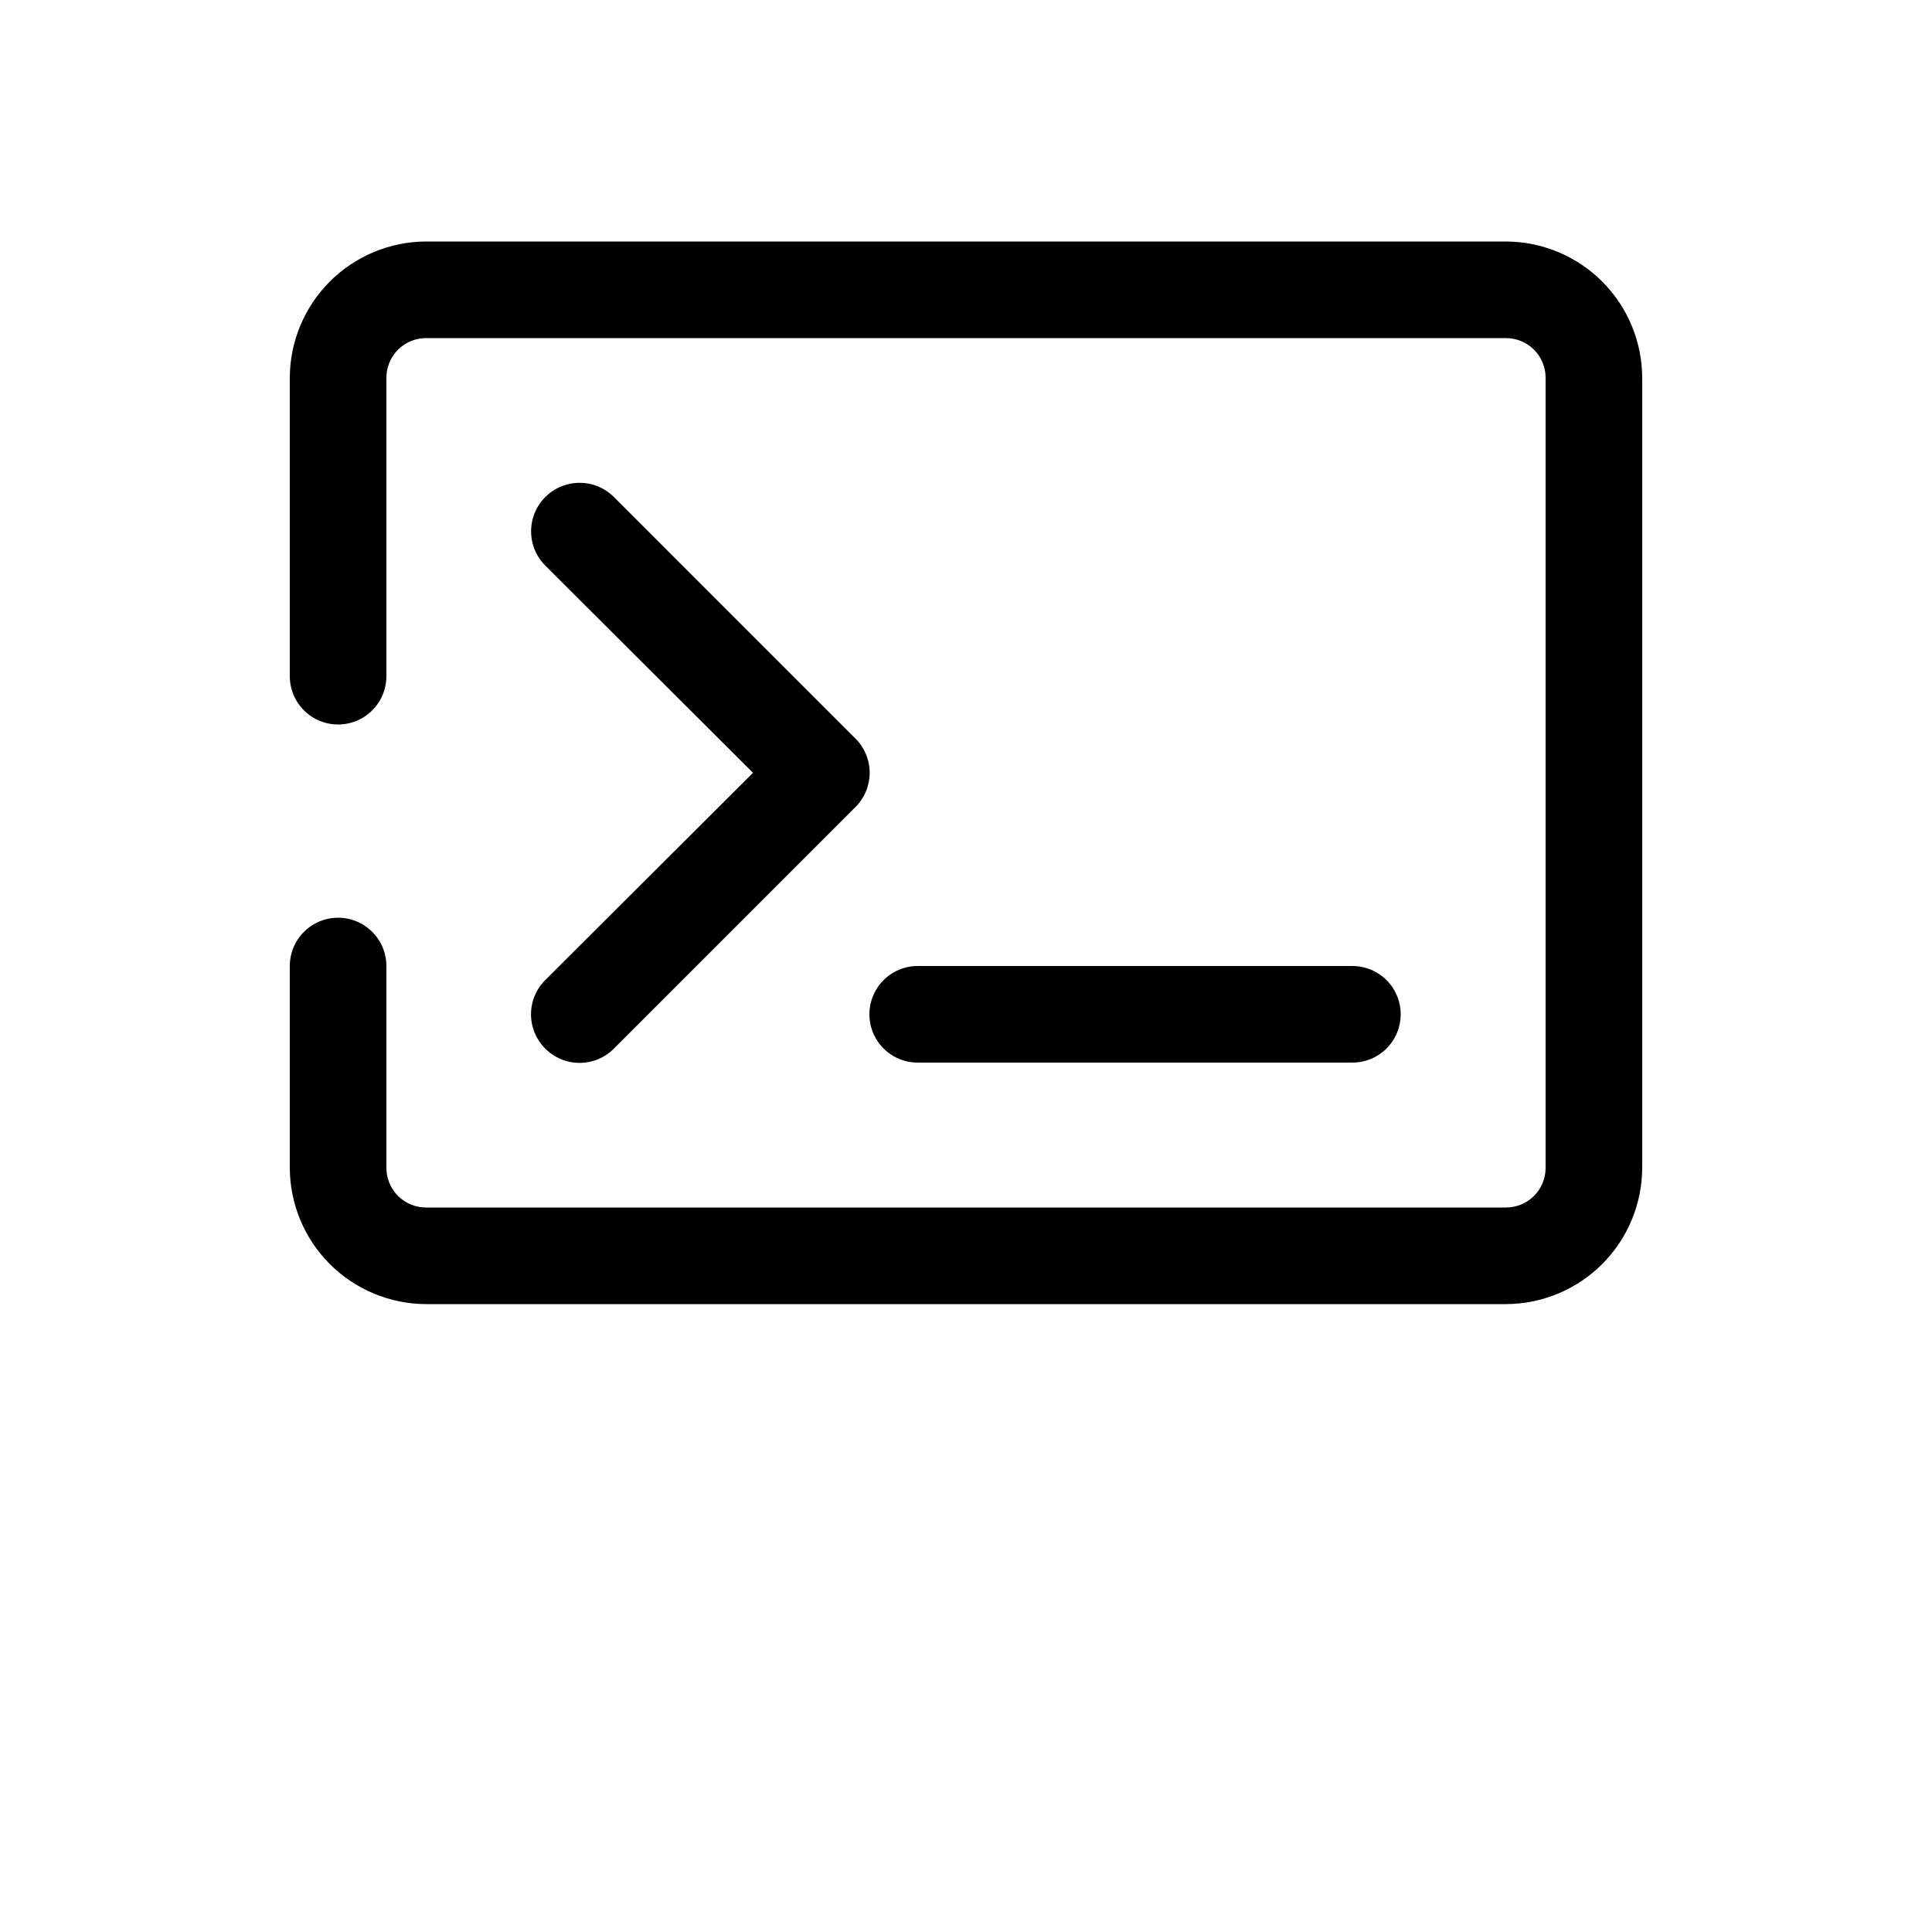 <?xml version="1.0" encoding="UTF-8"?>
<svg width="700pt" height="700pt" version="1.1" viewBox="0 0 700 700" xmlns="http://www.w3.org/2000/svg">
 <g>
  <path d="m545.65 87.5h-391.3c-13.074 0.047-25.602 5.262-34.848 14.504-9.242 9.246-14.457 21.773-14.504 34.848v108.15c0 6.254 3.336 12.031 8.75 15.156s12.086 3.125 17.5 0 8.75-8.902 8.75-15.156v-108.15c0-3.809 1.512-7.457 4.203-10.148s6.34-4.203 10.148-4.203h391.3c3.809 0 7.457 1.512 10.148 4.203s4.203 6.34 4.203 10.148v286.3c0 3.809-1.512 7.457-4.203 10.148s-6.34 4.203-10.148 4.203h-391.3c-3.809 0-7.457-1.512-10.148-4.203s-4.203-6.34-4.203-10.148v-73.148c0-6.254-3.336-12.031-8.75-15.156s-12.086-3.125-17.5 0-8.75 8.902-8.75 15.156v73.148c0.047 13.074 5.262 25.602 14.504 34.848 9.246 9.242 21.773 14.457 34.848 14.504h391.3c13.074-0.047 25.602-5.262 34.848-14.504 9.242-9.246 14.457-21.773 14.504-34.848v-286.3c-0.047-13.074-5.262-25.602-14.504-34.848-9.246-9.242-21.773-14.457-34.848-14.504z"/>
  <path d="m197.57 379.93c3.285 3.312 7.758 5.176 12.426 5.176s9.141-1.863 12.426-5.176l87.5-87.5c3.312-3.285 5.176-7.758 5.176-12.426s-1.863-9.141-5.176-12.426l-87.5-87.5c-4.441-4.438-10.91-6.172-16.973-4.547-6.066 1.625-10.801 6.359-12.426 12.426-1.625 6.062 0.109 12.531 4.547 16.973l75.25 75.074-75.25 75.074c-3.312 3.285-5.176 7.758-5.176 12.426s1.863 9.141 5.176 12.426z"/>
  <path d="m332.5 385h157.5c6.254 0 12.031-3.336 15.156-8.75s3.125-12.086 0-17.5-8.902-8.75-15.156-8.75h-157.5c-6.254 0-12.031 3.336-15.156 8.75s-3.125 12.086 0 17.5 8.902 8.75 15.156 8.75z"/>
 </g>
</svg>
